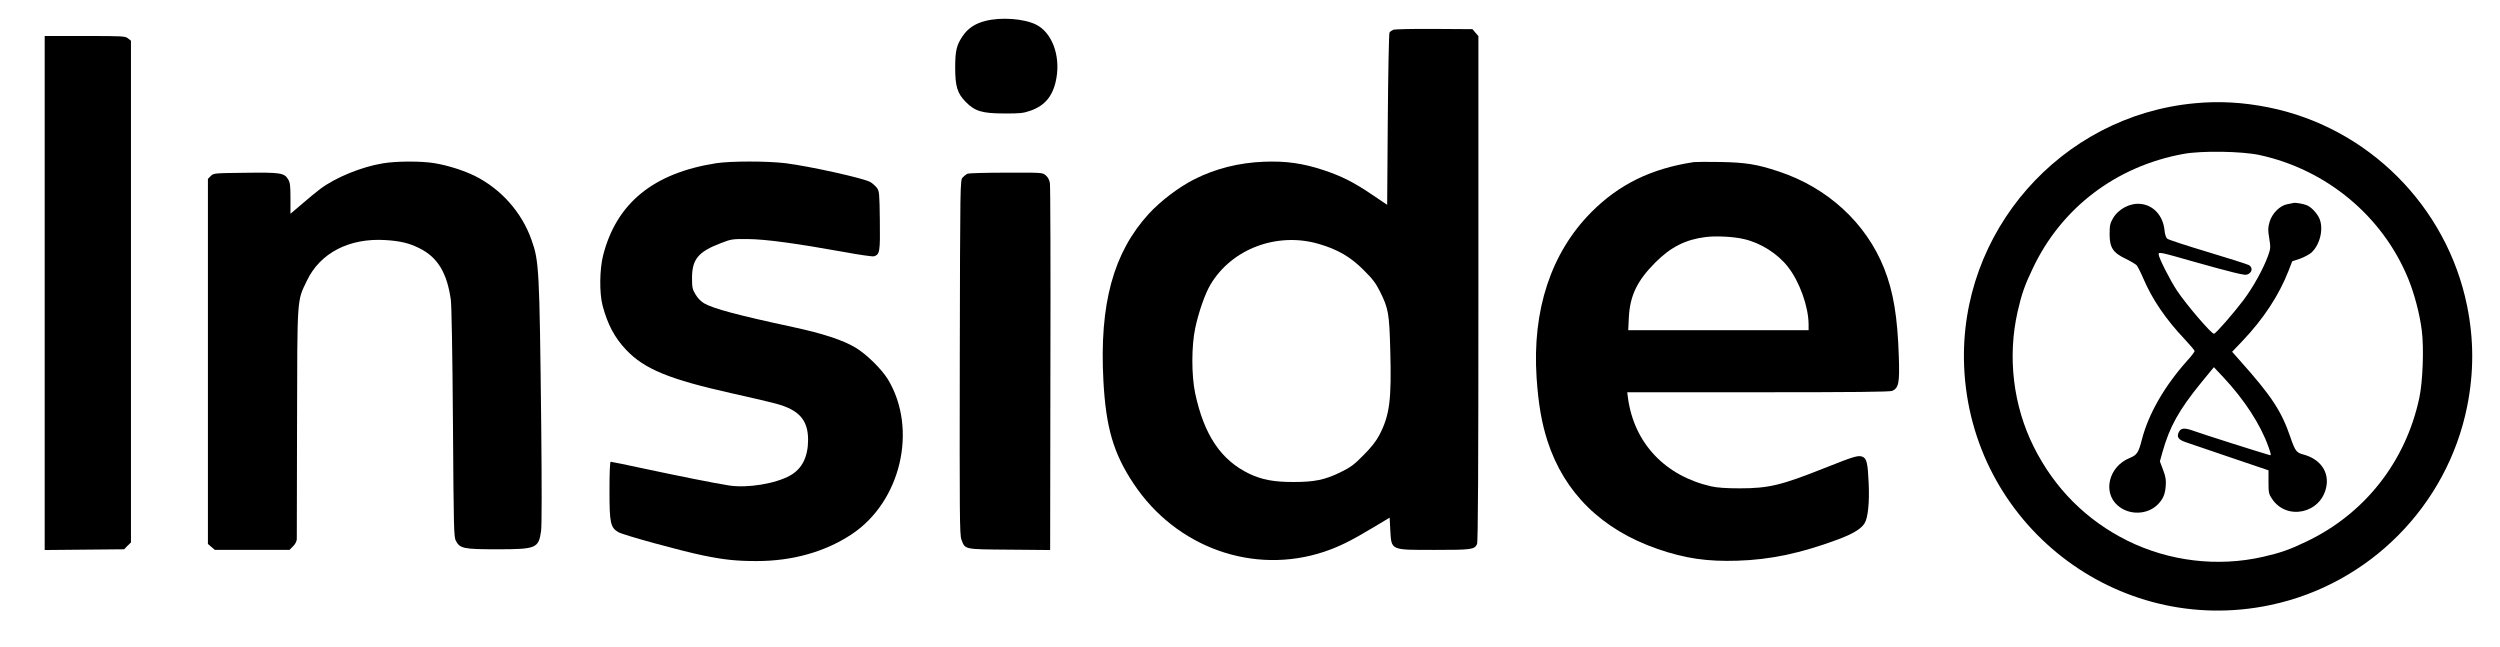 <?xml version="1.0" standalone="no"?>
<!DOCTYPE svg PUBLIC "-//W3C//DTD SVG 20010904//EN"
 "http://www.w3.org/TR/2001/REC-SVG-20010904/DTD/svg10.dtd">
<svg version="1.0" xmlns="http://www.w3.org/2000/svg"
 width="2014pt" height="521pt" viewBox="0 0 2014 521"
 preserveAspectRatio="xMidYMid meet">

<g transform="translate(0,521) scale(0.1,-0.1)"
fill="#000000" stroke="none">
<path d="M7937 5041 c-83 -21 -142 -61 -184 -125 -47 -70 -58 -116 -58 -251 0
-150 17 -207 84 -275 74 -76 133 -94 311 -94 126 -1 154 2 211 22 121 42 186
124 210 266 31 183 -37 363 -163 427 -97 49 -284 63 -411 30z"/>
<path d="M11224 4970 c-12 -5 -26 -15 -30 -22 -5 -7 -11 -322 -14 -701 l-5
-687 -119 80 c-148 101 -247 151 -395 200 -167 55 -301 74 -481 67 -201 -8
-388 -56 -554 -139 -128 -64 -275 -176 -371 -280 -286 -313 -399 -726 -366
-1345 20 -377 81 -587 245 -832 342 -513 965 -735 1533 -546 121 41 213 86
393 194 l135 81 5 -97 c10 -169 -4 -163 359 -163 297 0 320 3 340 47 8 17 11
589 11 2058 l0 2034 -24 28 -24 28 -309 2 c-169 1 -318 -2 -329 -7z m-600
-1725 c152 -44 257 -105 361 -210 73 -72 99 -107 133 -175 67 -136 74 -172 82
-470 11 -400 -4 -523 -88 -685 -26 -49 -64 -98 -127 -161 -76 -78 -104 -98
-185 -138 -126 -62 -211 -79 -380 -79 -159 0 -253 18 -355 66 -229 110 -365
312 -437 650 -30 145 -30 380 1 525 27 127 79 277 123 350 171 288 537 425
872 327z"/>
<path d="M360 2850 l0 -2071 320 3 320 3 27 28 28 27 0 2021 0 2021 -24 19
c-22 18 -43 19 -347 19 l-324 0 0 -2070z"/>
<path d="M17680 4378 c-1080 -101 -1901 -1038 -1857 -2118 52 -1269 1229
-2186 2468 -1924 797 168 1423 800 1584 1598 55 272 55 541 0 811 -163 804
-798 1439 -1600 1600 -205 41 -397 52 -595 33z m523 -417 c540 -117 992 -493
1198 -997 50 -122 93 -287 109 -417 18 -140 8 -413 -20 -542 -109 -514 -441
-936 -912 -1159 -135 -65 -208 -90 -348 -122 -365 -83 -755 -36 -1091 130
-332 165 -588 422 -755 756 -166 332 -213 724 -130 1090 32 140 57 213 123
350 231 487 671 821 1213 920 146 27 468 22 613 -9z"/>
<path d="M18475 3575 c-5 -2 -27 -6 -48 -10 -59 -10 -123 -74 -143 -142 -14
-48 -14 -66 -3 -133 12 -74 11 -82 -10 -142 -38 -104 -119 -251 -197 -355 -80
-106 -224 -271 -238 -272 -20 -2 -220 231 -297 346 -54 80 -149 267 -149 294
0 21 9 19 293 -62 116 -33 257 -71 311 -84 91 -22 102 -23 123 -10 29 20 29
50 1 69 -13 7 -162 55 -333 106 -170 51 -317 99 -326 107 -10 8 -19 37 -22 70
-12 115 -88 199 -190 210 -85 10 -180 -39 -225 -116 -23 -40 -27 -57 -27 -127
0 -109 27 -150 130 -199 39 -19 79 -43 88 -52 8 -10 32 -56 52 -103 73 -172
182 -331 333 -491 45 -48 82 -92 82 -97 0 -6 -27 -42 -61 -79 -183 -205 -311
-428 -364 -634 -27 -106 -40 -125 -99 -149 -168 -68 -219 -277 -95 -383 92
-80 239 -75 322 9 42 42 59 81 64 149 4 48 0 73 -21 129 l-26 69 20 72 c58
207 133 342 314 564 l101 123 78 -83 c169 -181 298 -380 361 -557 23 -65 24
-73 9 -68 -116 34 -549 172 -603 192 -84 30 -110 28 -128 -8 -18 -39 -3 -60
55 -80 26 -9 187 -64 358 -122 l310 -105 0 -94 c0 -85 2 -97 28 -135 117 -178
393 -120 437 93 26 123 -48 228 -186 264 -54 14 -65 29 -103 140 -73 212 -151
330 -408 618 l-61 69 85 89 c168 177 292 366 368 560 l31 80 63 21 c34 12 76
35 93 50 72 68 100 202 59 282 -23 44 -66 87 -101 100 -32 12 -92 21 -105 17z"/>
<path d="M3084 3894 c-172 -28 -381 -114 -504 -206 -30 -23 -97 -77 -147 -121
l-93 -79 0 124 c0 104 -3 128 -20 155 -30 50 -63 55 -347 51 -247 -3 -253 -3
-275 -26 l-23 -23 0 -1470 0 -1471 28 -24 28 -24 300 0 301 0 29 29 c18 18 29
40 30 58 0 15 1 438 2 938 2 1023 -1 977 79 1143 107 225 342 346 634 328 121
-8 193 -25 275 -67 145 -72 221 -199 251 -415 6 -49 13 -423 17 -994 6 -858 7
-917 24 -948 33 -61 62 -67 332 -67 316 0 334 8 354 148 6 43 6 358 1 860 -14
1252 -17 1313 -78 1484 -78 222 -245 410 -457 516 -88 43 -211 83 -322 102
-105 18 -308 18 -419 -1z"/>
<path d="M5769 3895 c-505 -79 -802 -321 -910 -741 -29 -113 -31 -304 -5 -404
40 -152 97 -260 189 -357 148 -157 349 -239 859 -353 150 -33 306 -70 346 -81
188 -50 261 -131 262 -290 0 -139 -48 -236 -145 -290 -118 -66 -344 -103 -492
-80 -120 19 -411 77 -690 137 -139 30 -257 54 -263 54 -6 0 -10 -79 -10 -232
0 -263 8 -297 71 -335 38 -23 500 -150 684 -188 171 -35 270 -45 431 -45 288
0 550 74 764 215 398 263 535 848 293 1249 -51 83 -173 203 -260 255 -104 62
-260 113 -504 166 -443 95 -644 149 -716 191 -26 15 -53 43 -70 72 -25 41 -28
57 -28 132 0 151 50 212 232 281 84 33 93 34 218 33 143 -1 390 -35 774 -104
122 -23 231 -38 242 -35 47 15 50 37 47 288 -3 221 -4 237 -24 264 -12 15 -35
36 -52 46 -53 31 -486 127 -683 152 -150 18 -440 18 -560 0z"/>
<path d="M13645 3904 c-342 -52 -601 -178 -825 -403 -325 -327 -478 -790 -441
-1337 14 -208 41 -363 87 -505 135 -419 438 -716 889 -872 220 -76 399 -102
643 -94 261 8 504 59 800 168 128 47 197 89 224 135 27 46 39 168 32 322 -7
161 -16 200 -51 213 -34 13 -71 1 -303 -91 -351 -140 -452 -164 -685 -164
-111 0 -181 5 -230 16 -372 85 -620 348 -670 711 l-6 47 1055 0 c768 0 1062 3
1080 11 52 24 60 64 53 274 -10 322 -44 525 -118 712 -145 366 -456 652 -851
782 -174 58 -265 72 -468 76 -102 2 -198 1 -215 -1z m404 -620 c134 -30 271
-117 354 -223 94 -119 166 -321 167 -463 l0 -48 -726 0 -727 0 5 103 c9 175
67 296 213 442 123 124 244 185 403 205 84 11 228 4 311 -16z"/>
<path d="M7795 3811 c-11 -5 -29 -19 -40 -31 -20 -22 -20 -38 -23 -1449 -2
-1272 -1 -1430 13 -1467 31 -82 16 -79 386 -82 l329 -3 2 1458 c2 802 0 1476
-4 1498 -4 25 -16 48 -33 62 -26 23 -28 23 -318 22 -161 0 -301 -4 -312 -8z"/>
</g>
</svg>
